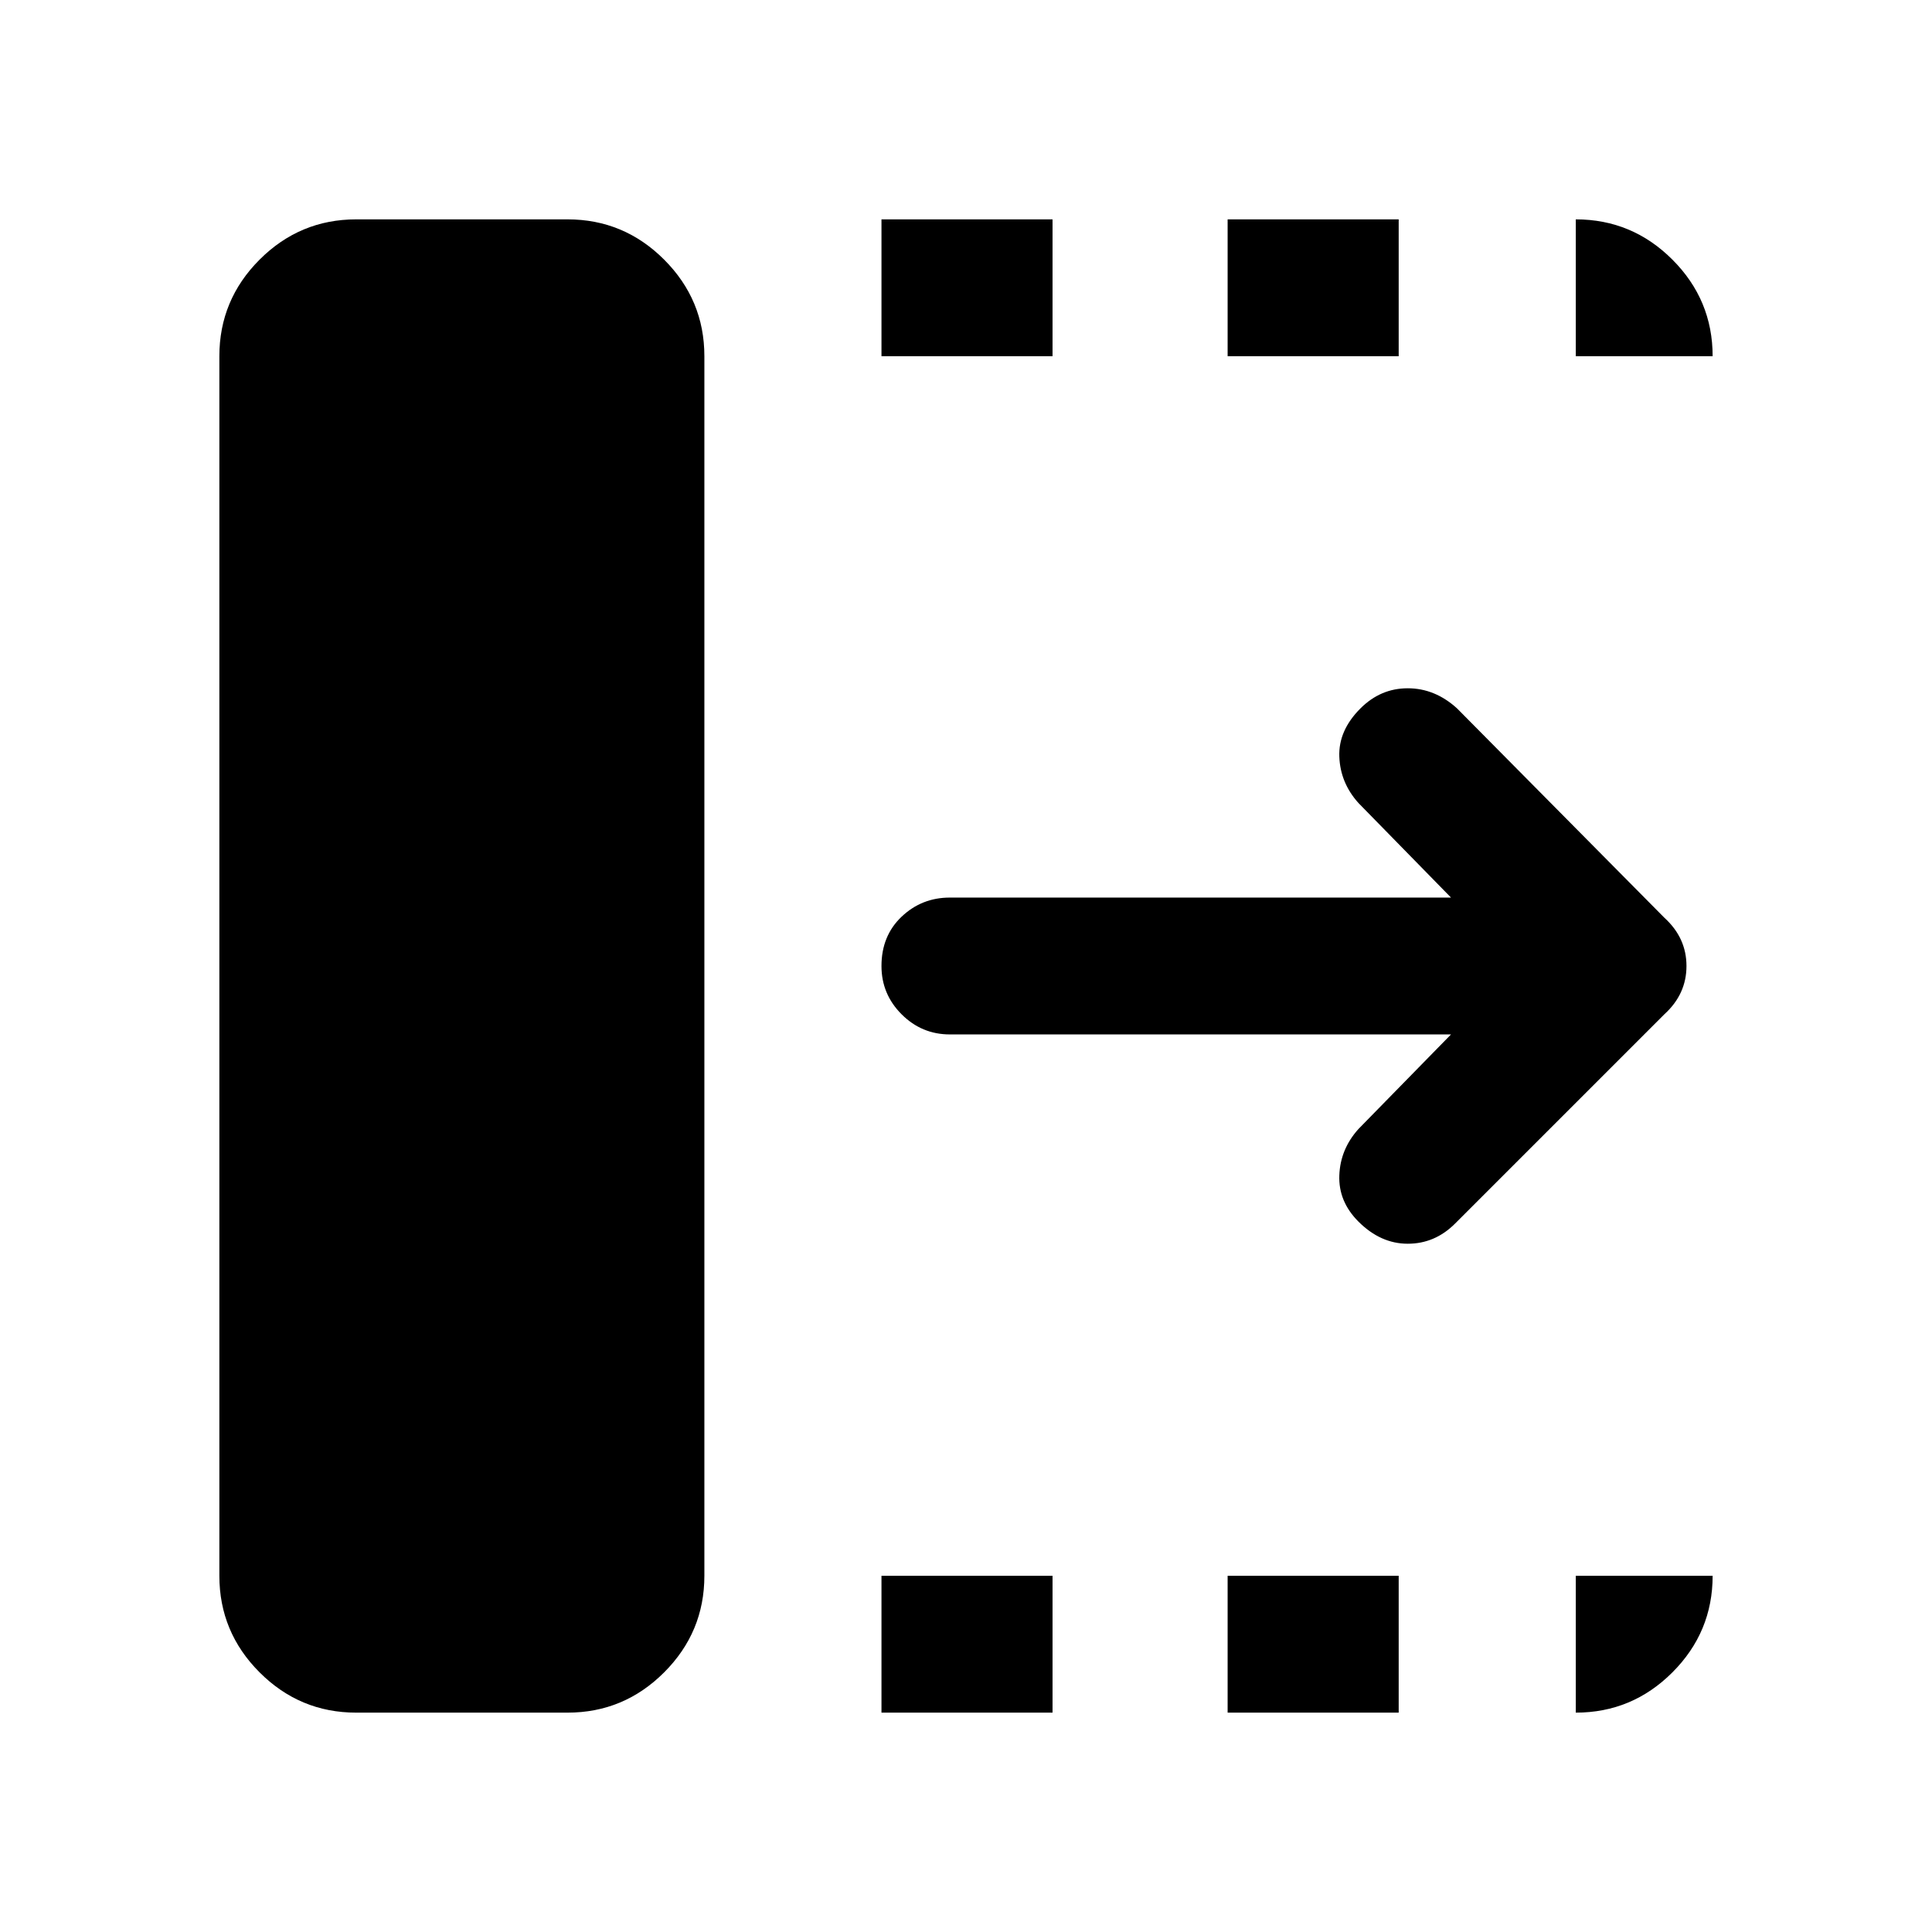 <svg xmlns="http://www.w3.org/2000/svg" width="48" height="48" viewBox="0 0 48 48"><path d="M21.9 42.55v-3.4h4.25v3.4Zm0-33.7v-3.4h4.25v3.4Zm8.6 33.7v-3.4h4.25v3.4Zm0-33.7v-3.4h4.25v3.4Zm5.55 16.85H23.6q-.7 0-1.2-.5t-.5-1.2q0-.75.5-1.225.5-.475 1.2-.475h12.45l-2.3-2.35q-.45-.5-.475-1.15-.025-.65.525-1.2.5-.5 1.175-.5t1.225.5l5.15 5.2q.55.5.55 1.2t-.55 1.2l-5.2 5.2q-.5.5-1.175.5t-1.225-.55q-.5-.5-.475-1.15.025-.65.475-1.15ZM8.85 42.55q-1.4 0-2.4-1t-1-2.4V8.85q0-1.4 1-2.4t2.4-1h5.25q1.4 0 2.4 1t1 2.4v30.3q0 1.4-1 2.4t-2.4 1Zm30.3-33.7v-3.4q1.4 0 2.4 1t1 2.4Zm0 33.7v-3.4h3.4q0 1.4-1 2.4t-2.4 1Z"/></svg>